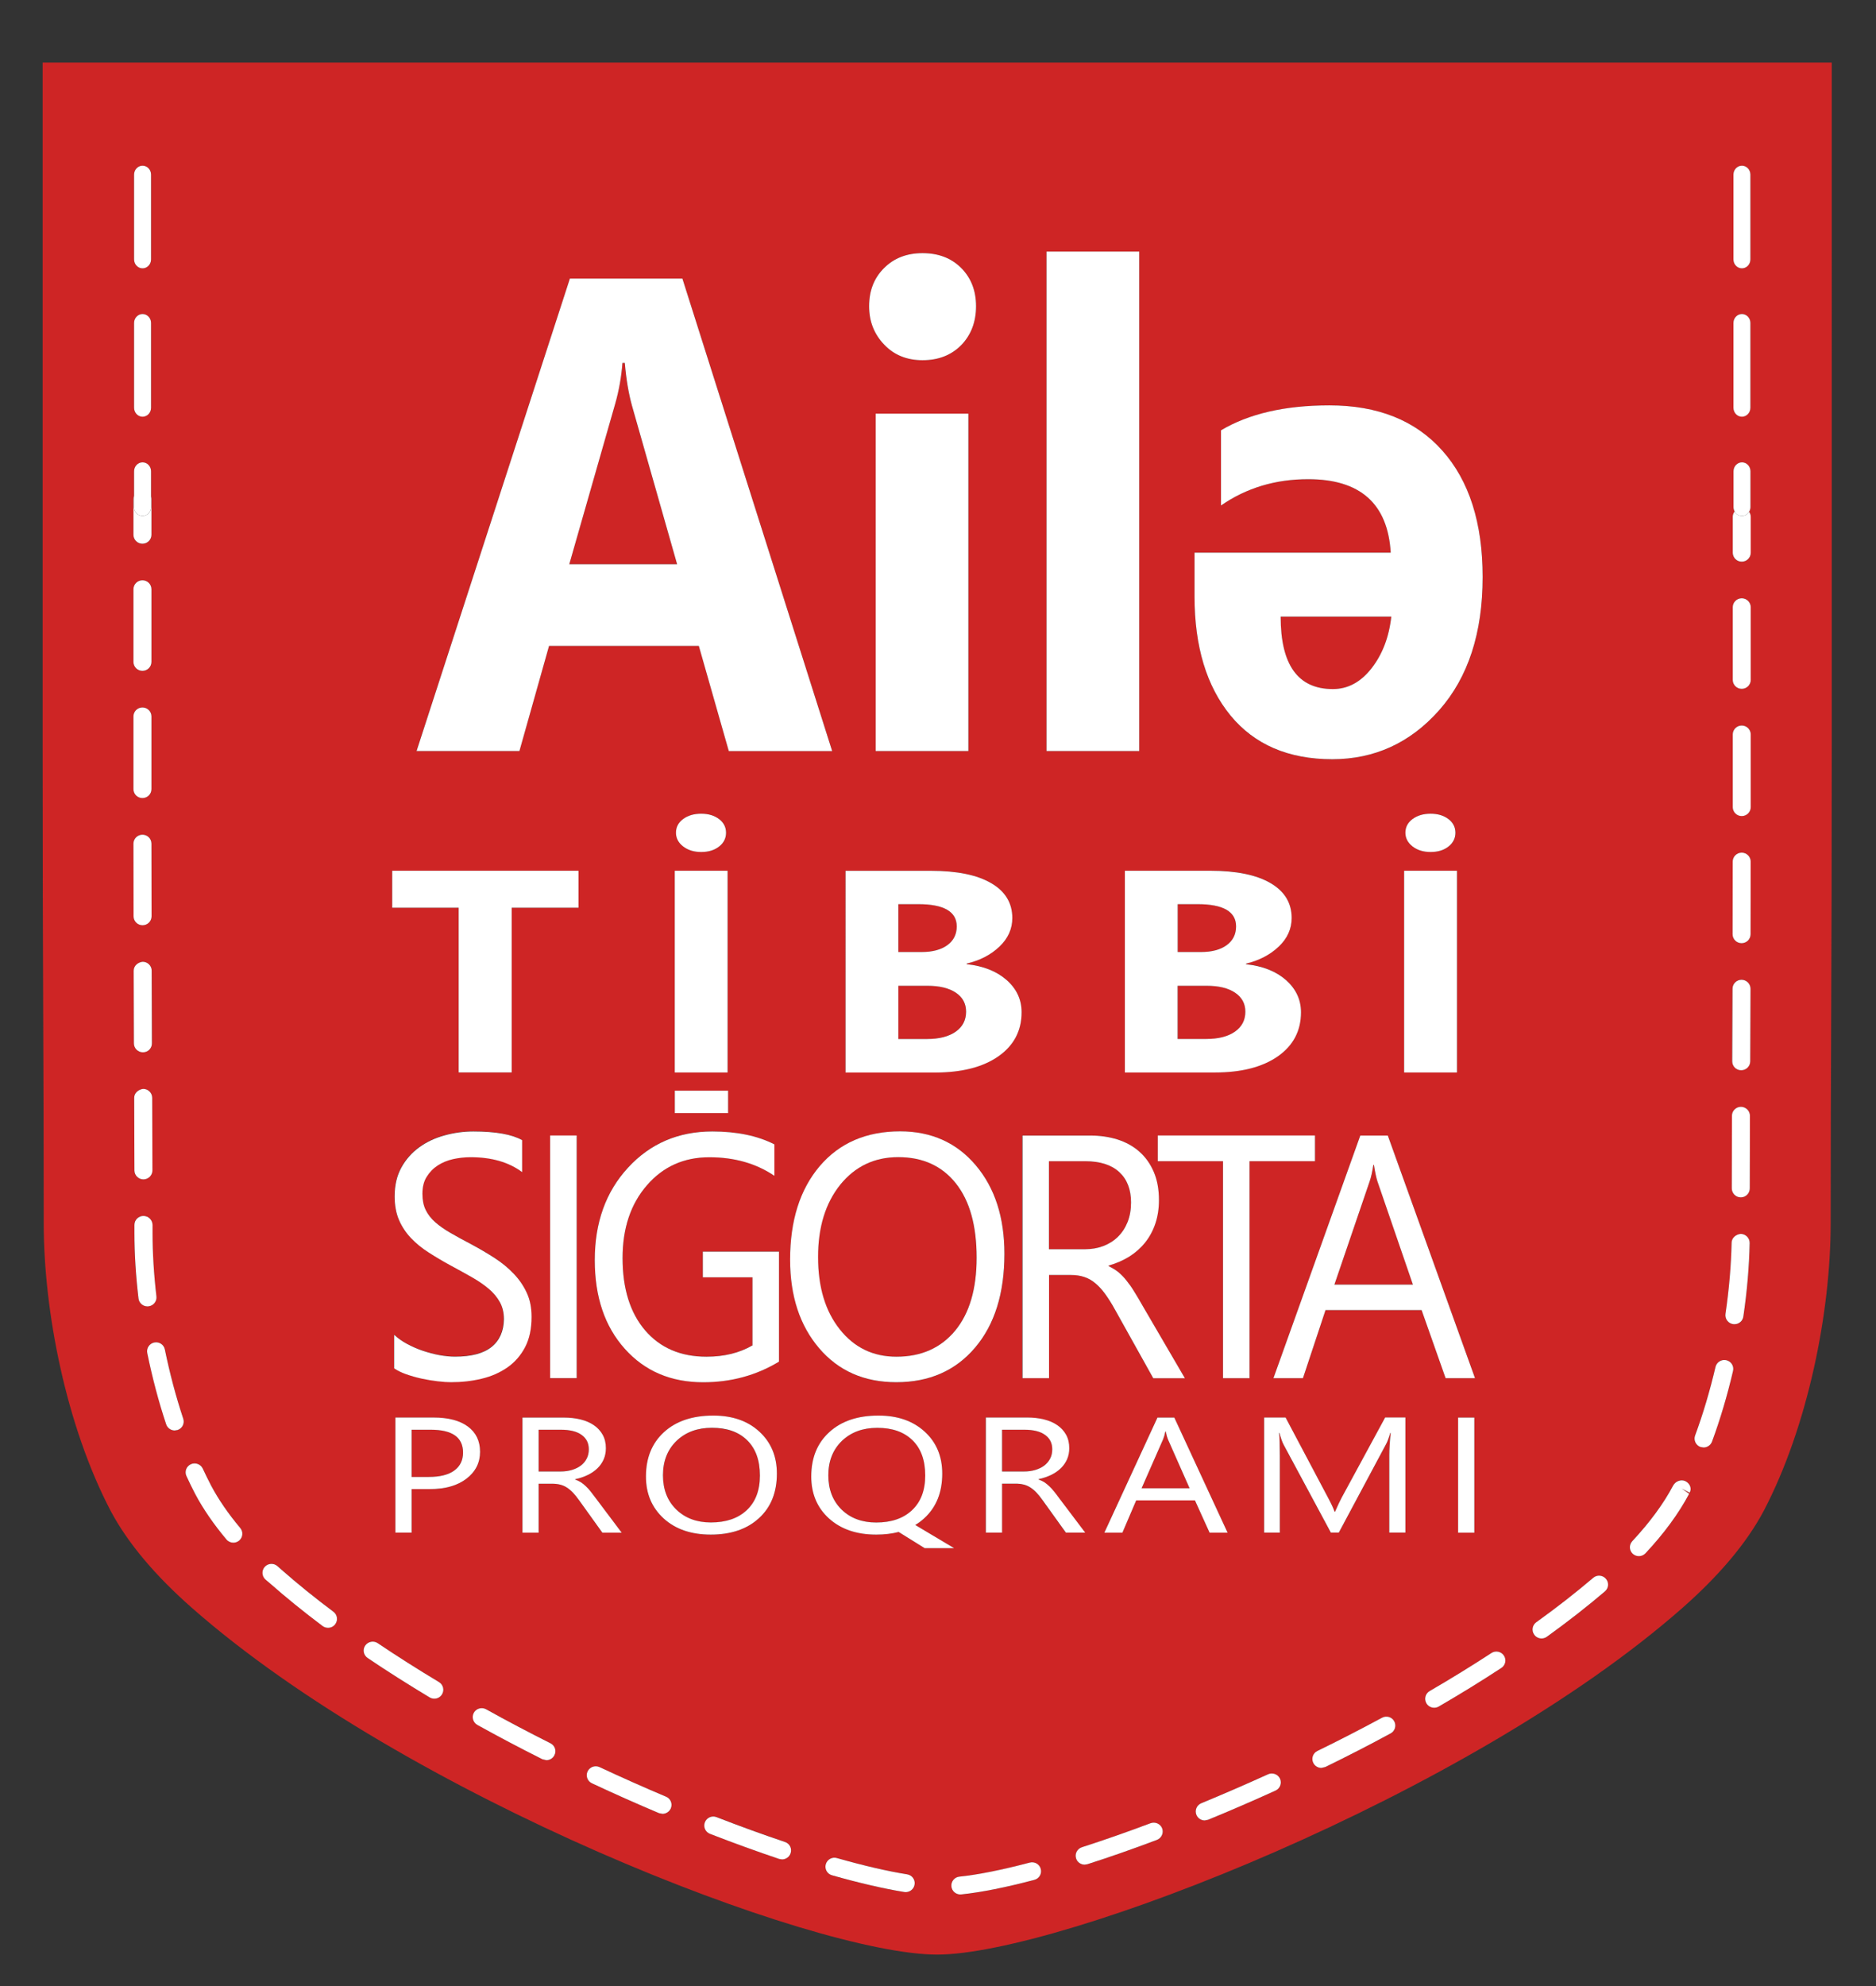 <?xml version="1.0" encoding="utf-8"?>
<!-- Generator: Adobe Illustrator 24.3.0, SVG Export Plug-In . SVG Version: 6.00 Build 0)  -->
<svg version="1.1" id="Слой_1" xmlns="http://www.w3.org/2000/svg" xmlns:xlink="http://www.w3.org/1999/xlink" x="0px" y="0px"
	 viewBox="0 0 327.4 346.55" style="enable-background:new 0 0 327.4 346.55;" xml:space="preserve">
<rect x="0" y="0" width="327.4" height="346.55" fill="#333333" stroke="none"/>
<style type="text/css">
	.st0{fill:none;}
	.st1{fill:#CE2525;}
	.st2{fill:#FFFFFF;}
</style>
<g>
	<path class="st0" d="M319.68,10.91v118.79c0,41.5-0.19,55.11-0.19,83.71c0,15.48-3.94,35.35-11.65,50.14
		c-3.09,5.83-7.98,11.49-14.14,16.92c-37.29,32.87-108.92,60.56-130.14,60.56c-21.74,0-92.85-27.69-130.14-60.56
		c-6.16-5.44-11.05-11.1-14.14-16.92c-7.71-14.78-11.65-34.66-11.65-50.14c0-28.61-0.19-42.22-0.19-83.71V10.91h-49.63v346.98
		h396.77V10.91H319.68z"/>
	<path class="st1" d="M192.56,217.41c0.99-0.38,1.84-0.91,2.55-1.62c0.71-0.7,1.28-1.55,1.68-2.57c0.4-1.01,0.6-2.15,0.6-3.41
		c0-2.27-0.68-4.03-2.05-5.3c-1.36-1.27-3.35-1.9-5.94-1.9h-6.34v15.36h6.29C190.5,217.97,191.58,217.78,192.56,217.41z"/>
	<path class="st1" d="M110.27,70.74c-0.58-2.08-1-4.55-1.24-7.42h-0.41c-0.17,2.41-0.59,4.81-1.28,7.18l-7.99,27.94h18.81
		L110.27,70.74z"/>
	<path class="st1" d="M7.63,213.42c0,15.48,3.93,35.35,11.65,50.14c3.09,5.83,7.98,11.49,14.14,16.92
		c37.29,32.87,108.4,60.56,130.14,60.56c21.22,0,92.86-27.69,130.14-60.56c6.16-5.44,11.06-11.1,14.14-16.92
		c7.71-14.78,11.65-34.66,11.65-50.14c0-28.61,0.19-42.22,0.19-83.71V10.91H7.44v118.79C7.44,171.21,7.63,184.82,7.63,213.42z
		 M81.4,258.01c-1.58,1.21-3.71,1.82-6.39,1.82h-3.19v7.6h-2.83v-20.09h6.64c2.58,0,4.58,0.52,6.01,1.57
		c1.42,1.05,2.13,2.52,2.13,4.43C83.78,255.23,82.99,256.8,81.4,258.01z M87.2,227.15c-0.47-0.85-1.12-1.62-1.94-2.32
		c-0.83-0.71-1.81-1.37-2.94-2.02c-1.14-0.64-2.35-1.31-3.66-2.02c-1.37-0.75-2.66-1.51-3.86-2.28c-1.2-0.76-2.23-1.61-3.12-2.54
		c-0.88-0.92-1.57-1.98-2.08-3.15c-0.51-1.17-0.76-2.54-0.76-4.11c0-1.93,0.39-3.61,1.18-5.04c0.79-1.43,1.84-2.6,3.12-3.53
		c1.29-0.93,2.76-1.61,4.4-2.07c1.64-0.45,3.32-0.69,5.03-0.69c3.89,0,6.74,0.51,8.52,1.51v5.58c-2.33-1.73-5.34-2.6-8.99-2.6
		c-1.02,0-2.02,0.11-3.04,0.33c-1.01,0.23-1.91,0.6-2.7,1.11c-0.79,0.51-1.43,1.18-1.93,1.99c-0.5,0.81-0.74,1.78-0.74,2.95
		c0,1.08,0.19,2.01,0.56,2.8c0.38,0.79,0.93,1.5,1.67,2.16c0.74,0.64,1.64,1.28,2.69,1.88c1.05,0.62,2.28,1.28,3.65,2
		c1.42,0.76,2.76,1.54,4.03,2.37c1.27,0.83,2.38,1.74,3.33,2.74c0.96,1.01,1.71,2.11,2.28,3.33c0.56,1.22,0.84,2.62,0.84,4.2
		c0,2.08-0.38,3.86-1.14,5.3c-0.76,1.45-1.8,2.63-3.09,3.53c-1.3,0.91-2.79,1.56-4.48,1.96c-1.7,0.4-3.48,0.61-5.36,0.61
		c-0.62,0-1.39-0.05-2.32-0.16c-0.91-0.11-1.85-0.26-2.82-0.47c-0.95-0.2-1.85-0.46-2.71-0.77c-0.86-0.3-1.54-0.65-2.06-1.02v-5.85
		c0.63,0.59,1.38,1.12,2.25,1.59c0.88,0.47,1.8,0.88,2.76,1.2c0.97,0.32,1.94,0.58,2.91,0.76c0.98,0.17,1.88,0.26,2.7,0.26
		c2.85,0,4.98-0.56,6.39-1.7c1.4-1.13,2.11-2.76,2.11-4.88C87.91,228.99,87.67,228,87.2,227.15z M96.77,306.27
		c-0.28,0.54-0.83,0.85-1.4,0.85l-0.7-0.17c-3.88-1.95-7.69-3.96-11.34-5.98c-0.76-0.42-1.03-1.38-0.61-2.13
		c0.42-0.75,1.38-1.02,2.14-0.6c3.61,2.01,7.39,4,11.23,5.93C96.85,304.56,97.16,305.5,96.77,306.27z M100,260.45
		c-0.35-0.37-0.71-0.67-1.07-0.9c-0.37-0.24-0.76-0.41-1.18-0.51c-0.42-0.11-0.9-0.16-1.43-0.16H94v8.55h-2.83v-20.09h7.22
		c1.05,0,2.03,0.11,2.92,0.33c0.89,0.22,1.67,0.55,2.32,1c0.67,0.45,1.18,1.01,1.54,1.67c0.38,0.67,0.56,1.45,0.56,2.35
		c0,0.7-0.13,1.35-0.38,1.93c-0.26,0.58-0.61,1.11-1.08,1.56c-0.47,0.46-1.03,0.85-1.69,1.17c-0.66,0.32-1.4,0.58-2.22,0.75v0.05
		c0.41,0.15,0.76,0.32,1.06,0.51c0.29,0.2,0.58,0.42,0.84,0.69c0.27,0.26,0.54,0.55,0.81,0.89c0.27,0.33,0.56,0.71,0.88,1.15
		l4.54,6.04h-3.37l-4.05-5.64C100.71,261.27,100.35,260.83,100,260.45z M96.01,240.47v-42.34h4.63v42.34H96.01z M126.98,151.93v35.2
		h-9.22v-35.2H126.98z M117.98,145.3c0-0.98,0.42-1.77,1.26-2.4c0.83-0.61,1.88-0.92,3.14-0.92c1.28,0,2.32,0.32,3.13,0.94
		c0.81,0.62,1.21,1.42,1.21,2.38c0,0.96-0.4,1.77-1.21,2.4c-0.81,0.64-1.85,0.96-3.13,0.96c-1.27,0-2.33-0.33-3.15-0.98
		C118.39,147.03,117.98,146.23,117.98,145.3z M127.07,190.3v3.92h-9.3v-3.92H127.07z M124.32,197.41c4.3,0,7.92,0.76,10.83,2.25
		v5.49c-3.19-2.17-6.98-3.24-11.36-3.24c-4.42,0-8.06,1.63-10.89,4.89c-2.83,3.27-4.25,7.5-4.25,12.7c0,5.35,1.32,9.57,3.94,12.62
		c2.63,3.06,6.2,4.59,10.71,4.59c3.09,0,5.76-0.66,8.02-1.97v-11.88h-8.66v-4.48h13.29v19.19c-3.96,2.4-8.38,3.6-13.23,3.6
		c-5.64,0-10.2-1.95-13.69-5.85c-3.49-3.89-5.23-9.05-5.23-15.47c0-6.55,1.94-11.94,5.81-16.14
		C113.48,199.52,118.38,197.41,124.32,197.41z M135.58,257.13c0,3.28-1.05,5.87-3.13,7.78c-2.09,1.9-4.89,2.86-8.4,2.86
		c-3.43,0-6.17-0.94-8.23-2.82c-2.06-1.87-3.09-4.32-3.09-7.32c0-3.24,1.05-5.81,3.15-7.74c2.1-1.92,4.96-2.89,8.58-2.89
		c3.34,0,6.03,0.93,8.06,2.8C134.57,251.67,135.58,254.11,135.58,257.13z M117.07,315.53c-0.25,0.59-0.83,0.95-1.45,0.95l-0.61-0.12
		c-3.93-1.66-7.87-3.41-11.71-5.21c-0.79-0.36-1.12-1.3-0.75-2.08c0.37-0.78,1.31-1.11,2.09-0.74c3.81,1.78,7.71,3.52,11.6,5.16
		C117.04,313.82,117.41,314.74,117.07,315.53z M137.98,323.36c-0.22,0.65-0.83,1.06-1.49,1.06l-0.5-0.08
		c-3.89-1.3-7.95-2.78-12.07-4.38c-0.81-0.31-1.21-1.22-0.89-2.02c0.32-0.81,1.23-1.2,2.04-0.89c4.07,1.58,8.09,3.03,11.93,4.33
		C137.82,321.66,138.26,322.55,137.98,323.36z M137.9,219.8c0-6.82,1.72-12.25,5.15-16.3c3.44-4.05,8.13-6.09,14.05-6.09
		c5.46,0,9.86,1.97,13.19,5.91c3.34,3.94,5.01,9.09,5.01,15.45c0,6.9-1.71,12.37-5.13,16.39c-3.42,4.01-7.99,6.02-13.73,6.02
		c-5.61,0-10.1-1.97-13.47-5.94C139.59,231.29,137.9,226.13,137.9,219.8z M159.62,328.83c-0.13,0.76-0.79,1.31-1.55,1.31l-0.25-0.02
		c-3.61-0.58-7.86-1.56-12.61-2.92c-0.84-0.23-1.32-1.1-1.08-1.93c0.23-0.83,1.1-1.32,1.94-1.07c4.65,1.32,8.77,2.27,12.26,2.84
		C159.18,327.18,159.76,327.98,159.62,328.83z M161.38,270.13l-4.55-2.83c-1.19,0.31-2.5,0.46-3.92,0.46
		c-3.42,0-6.16-0.94-8.24-2.82c-2.06-1.87-3.09-4.32-3.09-7.32c0-3.24,1.05-5.82,3.15-7.74c2.11-1.92,4.98-2.89,8.58-2.89
		c3.33,0,6.01,0.93,8.06,2.8c2.04,1.87,3.07,4.31,3.07,7.33c0,3.28-1.04,5.87-3.13,7.78c-0.5,0.45-1.02,0.85-1.58,1.18l6.79,4.05
		H161.38z M180.52,328.01c-5.02,1.32-9.31,2.18-12.75,2.54l-0.17,0.01c-0.79,0-1.47-0.59-1.56-1.39c-0.09-0.86,0.53-1.63,1.4-1.72
		c3.28-0.34,7.4-1.17,12.27-2.45c0.84-0.23,1.7,0.27,1.92,1.11C181.86,326.94,181.36,327.79,180.52,328.01z M181.95,261.79
		c-0.37-0.52-0.73-0.97-1.08-1.34c-0.35-0.37-0.71-0.67-1.07-0.9c-0.37-0.24-0.76-0.41-1.18-0.51c-0.42-0.11-0.9-0.16-1.43-0.16
		h-2.33v8.55h-2.83v-20.09h7.21c1.05,0,2.03,0.11,2.93,0.33c0.89,0.22,1.67,0.55,2.32,1c0.66,0.45,1.17,1.01,1.54,1.67
		c0.37,0.67,0.56,1.45,0.56,2.35c0,0.7-0.13,1.35-0.38,1.93c-0.25,0.58-0.61,1.11-1.08,1.56c-0.46,0.46-1.03,0.85-1.69,1.17
		c-0.66,0.32-1.4,0.58-2.22,0.75v0.05c0.41,0.15,0.76,0.32,1.06,0.51c0.29,0.2,0.58,0.42,0.84,0.69c0.27,0.26,0.54,0.55,0.81,0.89
		c0.26,0.33,0.56,0.71,0.88,1.15l4.54,6.04H186L181.95,261.79z M201.9,321.04c-4.19,1.58-8.27,3-12.12,4.24l-0.48,0.08
		c-0.67,0-1.28-0.42-1.5-1.08c-0.27-0.82,0.19-1.7,1.01-1.96c3.8-1.22,7.83-2.63,11.98-4.19c0.81-0.3,1.71,0.1,2.02,0.91
		C203.13,319.83,202.72,320.73,201.9,321.04z M198.29,261.79l-2.41,5.64h-3.15l9.27-20.09h2.93l9.3,20.09h-3.13l-2.56-5.64H198.29z
		 M202.05,202.61v-4.48h27.44v4.48h-11.42v37.86h-4.63v-37.86H202.05z M224.43,170.99c1.73,1.54,2.61,3.41,2.61,5.62
		c0,3.23-1.34,5.78-4.02,7.67c-2.69,1.89-6.35,2.83-10.99,2.83H196.3v-35.2h14.9c4.57,0,8.07,0.72,10.53,2.16
		c2.45,1.43,3.68,3.47,3.68,6.08c0,1.9-0.75,3.56-2.24,4.98c-1.5,1.43-3.4,2.41-5.72,2.97v0.1
		C220.36,168.53,222.69,169.46,224.43,170.99z M222.61,312.42c-3.91,1.78-7.86,3.49-11.76,5.09l-0.6,0.12
		c-0.62,0-1.2-0.36-1.45-0.96c-0.33-0.8,0.05-1.71,0.85-2.04c3.86-1.59,7.78-3.29,11.65-5.05c0.79-0.36,1.72-0.01,2.08,0.77
		C223.74,311.14,223.4,312.06,222.61,312.42z M242.7,302.46c-3.67,1.98-7.51,3.95-11.39,5.86l-0.69,0.16
		c-0.58,0-1.14-0.32-1.41-0.87c-0.38-0.77-0.06-1.71,0.71-2.09c3.85-1.89,7.65-3.84,11.29-5.8c0.76-0.41,1.72-0.13,2.13,0.63
		C243.75,301.1,243.46,302.05,242.7,302.46z M245.27,267.43h-2.81v-13.48c0-1.06,0.08-2.37,0.24-3.91h-0.07
		c-0.27,0.91-0.51,1.56-0.73,1.95l-8.25,15.44h-1.39l-8.24-15.33c-0.24-0.45-0.48-1.13-0.73-2.06h-0.07
		c0.09,0.8,0.13,2.12,0.13,3.94v13.46h-2.73v-20.09h3.74l7.42,14.01c0.58,1.08,0.95,1.88,1.12,2.41h0.1
		c0.48-1.1,0.87-1.92,1.16-2.46l7.58-13.96h3.53V267.43z M231.33,228.59l-3.94,11.88h-5.15l15.16-42.34h4.8l15.22,42.34h-5.13
		l-4.19-11.88H231.33z M254.28,151.93v35.2h-9.22v-35.2H254.28z M245.28,145.3c0-0.98,0.42-1.77,1.26-2.4
		c0.83-0.61,1.88-0.92,3.14-0.92c1.27,0,2.32,0.32,3.12,0.94c0.81,0.62,1.21,1.42,1.21,2.38c0,0.96-0.4,1.77-1.21,2.4
		c-0.81,0.64-1.85,0.96-3.12,0.96c-1.28,0-2.33-0.33-3.15-0.98C245.69,147.03,245.28,146.23,245.28,145.3z M257.31,247.34v20.09
		h-2.83v-20.09H257.31z M302.52,30.47c0-0.86,0.66-1.56,1.48-1.56c0.82,0,1.48,0.7,1.48,1.56v14.79c0,0.86-0.66,1.56-1.48,1.56
		c-0.82,0-1.48-0.7-1.48-1.56V30.47z M302.52,56.35c0-0.86,0.66-1.56,1.48-1.56c0.82,0,1.48,0.7,1.48,1.56v14.79
		c0,0.86-0.66,1.56-1.48,1.56c-0.82,0-1.48-0.7-1.48-1.56V56.35z M302.4,90.19c0-0.35,0.12-0.67,0.32-0.93
		c-0.12-0.23-0.2-0.49-0.2-0.77v-6.25c0-0.86,0.66-1.56,1.48-1.56c0.82,0,1.48,0.7,1.48,1.56v6.25c0,0.3-0.08,0.58-0.23,0.82
		c0.18,0.25,0.28,0.56,0.28,0.89v6.25c0,0.86-0.7,1.56-1.57,1.56c-0.87,0-1.57-0.7-1.57-1.56V90.19z M302.4,105.95
		c0-0.86,0.7-1.56,1.57-1.56c0.87,0,1.57,0.7,1.57,1.56v12.68c0,0.86-0.7,1.56-1.57,1.56c-0.87,0-1.57-0.7-1.57-1.56V105.95z
		 M302.4,128.14c0-0.86,0.7-1.56,1.57-1.56c0.87,0,1.57,0.7,1.57,1.56v12.68c0,0.87-0.7,1.56-1.57,1.56c-0.87,0-1.57-0.7-1.57-1.56
		V128.14z M302.39,150.33c0-0.86,0.71-1.56,1.57-1.56h0c0.87,0,1.57,0.7,1.57,1.56l-0.02,12.68c0,0.86-0.71,1.56-1.57,1.56h0
		c-0.87,0-1.57-0.7-1.57-1.56L302.39,150.33z M302.35,172.5c0-0.86,0.71-1.56,1.57-1.56h0.01c0.87,0.01,1.57,0.71,1.56,1.57
		l-0.05,12.67c0,0.86-0.71,1.55-1.57,1.55h0c-0.87,0-1.57-0.7-1.57-1.57L302.35,172.5z M302.26,194.68c0-0.86,0.71-1.55,1.57-1.55
		h0.01c0.87,0,1.57,0.71,1.56,1.57l-0.03,12.67c0,0.86-0.7,1.56-1.57,1.56h0c-0.87,0-1.57-0.7-1.57-1.56L302.26,194.68z
		 M301.14,229.27c0.63-4.28,0.99-8.47,1.07-12.44c0.02-0.86,0.78-1.46,1.61-1.53c0.87,0.02,1.55,0.73,1.54,1.6
		c-0.09,4.1-0.45,8.41-1.1,12.82c-0.11,0.78-0.78,1.34-1.55,1.34l-0.23-0.01C301.61,230.91,301.01,230.12,301.14,229.27z
		 M295.83,250.46c1.38-3.75,2.58-7.77,3.56-11.97c0.2-0.84,1.05-1.36,1.89-1.17c0.84,0.19,1.37,1.03,1.17,1.87
		c-1.01,4.32-2.25,8.47-3.67,12.34c-0.23,0.63-0.84,1.02-1.48,1.02l-0.54-0.09C295.95,252.17,295.53,251.27,295.83,250.46z
		 M284.87,268.89c3.05-3.26,5.44-6.51,7.12-9.69c0.4-0.76,1.41-1.16,2.17-0.76c0.77,0.4,1.12,1.24,0.72,2l-1.39-0.72l1.3,0.91
		c-1.83,3.44-4.38,6.93-7.62,10.38c-0.31,0.33-0.73,0.5-1.15,0.5c-0.38,0-0.77-0.14-1.07-0.42
		C284.31,270.51,284.28,269.52,284.87,268.89z M268.11,283.06c3.59-2.58,6.93-5.19,9.94-7.75c0.66-0.56,1.65-0.49,2.21,0.17
		c0.57,0.65,0.49,1.64-0.17,2.2c-3.08,2.63-6.49,5.29-10.14,7.92c-0.28,0.2-0.6,0.29-0.92,0.29c-0.48,0-0.96-0.22-1.27-0.64
		C267.25,284.54,267.41,283.57,268.11,283.06z M262.46,288.87c0.48,0.72,0.27,1.69-0.45,2.16c-3.46,2.26-7.14,4.52-10.92,6.73
		c-0.25,0.14-0.52,0.21-0.79,0.21c-0.54,0-1.06-0.28-1.36-0.77c-0.44-0.75-0.19-1.7,0.56-2.13c3.74-2.17,7.37-4.41,10.79-6.64
		C261.01,287.95,261.99,288.15,262.46,288.87z M208.47,96.43h34.24c-0.51-8.54-5.32-12.82-14.4-12.82c-5.74,0-10.81,1.53-15.22,4.59
		V75.09c4.88-2.9,11.18-4.35,18.91-4.35c8.47,0,15.05,2.63,19.73,7.91c4.67,5.26,7.02,12.62,7.02,22.04
		c0,9.77-2.52,17.52-7.58,23.23c-5.05,5.71-11.28,8.56-18.67,8.56c-7.64,0-13.58-2.55-17.75-7.63c-4.18-5.1-6.28-12.03-6.28-20.76
		V96.43z M182.64,43.89h16.18v87.15h-16.18V43.89z M178.43,198.12h11.8c1.72,0,3.32,0.23,4.78,0.69c1.46,0.46,2.73,1.16,3.8,2.11
		c1.08,0.95,1.92,2.13,2.52,3.53c0.61,1.41,0.91,3.06,0.91,4.95c0,1.47-0.21,2.83-0.62,4.06c-0.41,1.23-1,2.33-1.76,3.29
		c-0.76,0.97-1.68,1.8-2.76,2.47c-1.08,0.67-2.29,1.21-3.63,1.58v0.11c0.67,0.32,1.24,0.68,1.73,1.08c0.48,0.41,0.95,0.89,1.38,1.44
		c0.44,0.54,0.89,1.17,1.32,1.88c0.43,0.69,0.91,1.5,1.44,2.43l7.43,12.73h-5.52l-6.63-11.88c-0.6-1.1-1.19-2.03-1.76-2.82
		c-0.57-0.78-1.15-1.41-1.75-1.9c-0.6-0.49-1.24-0.85-1.93-1.08c-0.69-0.23-1.47-0.34-2.34-0.34h-3.8v18.01h-4.63V198.12z
		 M154.3,46.76c1.73-1.73,3.97-2.59,6.7-2.59c2.78,0,5.02,0.86,6.75,2.59c1.71,1.73,2.59,3.94,2.59,6.67c0,2.75-0.88,5.02-2.59,6.79
		c-1.73,1.75-3.97,2.63-6.75,2.63c-2.73,0-4.97-0.9-6.7-2.73c-1.75-1.83-2.62-4.04-2.62-6.69C151.68,50.7,152.55,48.48,154.3,46.76z
		 M169,72.17v58.87h-16.18V72.17H169z M147.55,151.93h14.9c4.57,0,8.08,0.72,10.53,2.16c2.46,1.43,3.68,3.47,3.68,6.08
		c0,1.9-0.75,3.56-2.24,4.98c-1.5,1.43-3.4,2.41-5.73,2.97v0.1c2.91,0.31,5.24,1.24,6.98,2.77c1.73,1.54,2.61,3.41,2.61,5.62
		c0,3.23-1.34,5.78-4.02,7.67c-2.69,1.89-6.35,2.83-10.98,2.83h-15.73V151.93z M99.46,48.6h19.63l26.14,82.44h-18.04l-5.23-18.35
		H95.82l-5.18,18.35H72.69L99.46,48.6z M68.45,151.93h32.53v6.45H89.3v28.75h-9.24v-28.75H68.45V151.93z M63.74,287.12
		c0.48-0.71,1.46-0.89,2.18-0.42c3.35,2.26,6.94,4.54,10.69,6.79c0.74,0.45,0.98,1.4,0.53,2.14c-0.29,0.49-0.81,0.76-1.34,0.76
		c-0.27,0-0.56-0.07-0.81-0.22c-3.79-2.28-7.44-4.59-10.83-6.88C63.44,288.8,63.25,287.83,63.74,287.12z M46.22,273.37
		c0.58-0.64,1.58-0.69,2.22-0.11l0.7,0.62c2.75,2.43,5.8,4.89,9.06,7.33c0.69,0.52,0.83,1.5,0.31,2.18
		c-0.31,0.41-0.78,0.62-1.25,0.62c-0.33,0-0.66-0.1-0.95-0.31c-3.32-2.49-6.43-5.01-9.25-7.5l-0.72-0.64
		C45.69,275,45.64,274.01,46.22,273.37z M33.31,255.47c0.79-0.36,1.72-0.01,2.08,0.77c0.47,1.02,0.95,2.01,1.46,2.97
		c1.28,2.42,3,4.91,5.08,7.39c0.56,0.66,0.47,1.64-0.2,2.2c-0.29,0.24-0.65,0.36-1.01,0.36c-0.45,0-0.89-0.19-1.2-0.56
		c-2.23-2.65-4.07-5.32-5.46-7.95c-0.54-1.02-1.04-2.06-1.53-3.12C32.17,256.76,32.52,255.83,33.31,255.47z M28.78,235.46
		c0.86,4.19,1.93,8.26,3.21,12.08c0.27,0.82-0.17,1.71-1,1.97l-0.49,0.08c-0.66,0-1.27-0.42-1.49-1.07
		c-1.31-3.95-2.42-8.14-3.3-12.44c-0.17-0.85,0.38-1.67,1.23-1.84C27.78,234.07,28.6,234.61,28.78,235.46z M27.29,226.19
		c0.1,0.86-0.52,1.64-1.38,1.73l-0.19,0.01c-0.79,0-1.46-0.59-1.56-1.38c-0.47-3.97-0.71-7.82-0.71-11.45v-1.39
		c0-0.86,0.7-1.56,1.57-1.56c0.87,0,1.57,0.7,1.57,1.56v1.39C26.6,218.62,26.84,222.35,27.29,226.19z M26.59,204.21
		c0,0.87-0.7,1.56-1.57,1.57h0c-0.87,0-1.57-0.7-1.57-1.56l-0.04-12.66c-0.01-0.87,0.76-1.48,1.57-1.57c0.86,0,1.57,0.69,1.57,1.55
		L26.59,204.21z M26.52,182.04c0,0.86-0.7,1.56-1.56,1.57h-0.01c-0.86,0-1.57-0.7-1.57-1.56l-0.04-12.67c0-0.86,0.75-1.49,1.57-1.57
		c0.86,0,1.57,0.7,1.57,1.56L26.52,182.04z M26.45,159.87c0,0.86-0.7,1.56-1.57,1.56h0c-0.87,0-1.57-0.7-1.57-1.56l-0.02-12.68
		c0-0.87,0.7-1.56,1.57-1.56c0.86,0,1.57,0.7,1.57,1.56L26.45,159.87z M23.4,30.47c0-0.86,0.66-1.56,1.48-1.56
		c0.82,0,1.48,0.7,1.48,1.56v14.79c0,0.86-0.66,1.56-1.48,1.56c-0.82,0-1.48-0.7-1.48-1.56V30.47z M23.4,56.35
		c0-0.86,0.66-1.56,1.48-1.56c0.82,0,1.48,0.7,1.48,1.56v14.79c0,0.86-0.66,1.56-1.48,1.56c-0.82,0-1.48-0.7-1.48-1.56V56.35z
		 M23.29,87.07c0-0.19,0.04-0.38,0.11-0.55v-4.28c0-0.86,0.66-1.56,1.48-1.56c0.82,0,1.48,0.7,1.48,1.56v4.4
		c0.04,0.14,0.07,0.28,0.07,0.43v6.25c0,0.86-0.7,1.56-1.57,1.56c-0.87,0-1.57-0.7-1.57-1.56V87.07z M23.29,102.81
		c0-0.86,0.7-1.56,1.57-1.56c0.87,0,1.57,0.7,1.57,1.56v12.68c0,0.86-0.7,1.56-1.57,1.56c-0.87,0-1.57-0.7-1.57-1.56V102.81z
		 M23.29,125c0-0.86,0.7-1.56,1.57-1.56c0.87,0,1.57,0.7,1.57,1.56v12.69c0,0.86-0.7,1.56-1.57,1.56c-0.87,0-1.57-0.7-1.57-1.56V125
		z"/>
	<path class="st1" d="M102.39,254.5c0.25-0.48,0.37-1.02,0.37-1.62c0-1.08-0.41-1.91-1.25-2.51c-0.83-0.6-2.05-0.91-3.63-0.91H94
		v7.29h3.84c0.7,0,1.36-0.09,1.96-0.27c0.61-0.18,1.12-0.43,1.56-0.77C101.8,255.39,102.15,254.98,102.39,254.5z"/>
	<path class="st1" d="M165.32,164.92c1.1-0.79,1.65-1.88,1.65-3.28c0-2.58-2.25-3.88-6.74-3.88h-3.45v8.35h4.05
		C162.73,166.11,164.23,165.71,165.32,164.92z"/>
	<path class="st1" d="M75.14,249.46h-3.32v8.24h2.97c1.95,0,3.45-0.38,4.47-1.11c1.03-0.75,1.54-1.79,1.54-3.15
		C80.81,250.79,78.92,249.46,75.14,249.46z"/>
	<path class="st1" d="M168.59,176.52c0-1.41-0.59-2.51-1.78-3.31c-1.2-0.8-2.86-1.21-4.99-1.21h-5.05v9.29h5
		c2.13,0,3.8-0.43,5.01-1.28C167.99,179.15,168.59,177.99,168.59,176.52z"/>
	<path class="st1" d="M118.07,251.41c-1.58,1.53-2.37,3.53-2.37,6c0,2.48,0.77,4.47,2.32,5.98c1.54,1.5,3.56,2.26,6.04,2.26
		c2.66,0,4.74-0.72,6.27-2.15c1.53-1.44,2.29-3.46,2.29-6.04c0-2.65-0.74-4.7-2.22-6.15c-1.48-1.44-3.54-2.17-6.14-2.17
		C121.72,249.13,119.66,249.89,118.07,251.41z"/>
	<path class="st1" d="M232.61,120.23c2.61,0,4.84-1.2,6.74-3.61c1.91-2.41,3.06-5.44,3.46-9.03h-19.31
		C223.49,116.01,226.52,120.23,232.61,120.23z"/>
	<path class="st1" d="M183.27,254.5c0.25-0.48,0.37-1.02,0.37-1.62c0-1.08-0.42-1.91-1.25-2.51c-0.84-0.6-2.05-0.91-3.63-0.91h-3.88
		v7.29h3.84c0.71,0,1.36-0.09,1.96-0.27c0.61-0.18,1.12-0.43,1.56-0.77C182.67,255.39,183.02,254.98,183.27,254.5z"/>
	<path class="st1" d="M203.45,249.77h-0.07c-0.11,0.57-0.24,1.02-0.39,1.35l-3.76,8.56h8.38l-3.79-8.56
		C203.7,250.84,203.57,250.38,203.45,249.77z"/>
	<path class="st1" d="M239.78,203.27h-0.11c-0.18,1.2-0.39,2.14-0.63,2.83l-6.16,18.04h13.71l-6.2-18.04
		C240.18,205.5,239.97,204.55,239.78,203.27z"/>
	<path class="st1" d="M215.56,173.21c-1.2-0.8-2.85-1.21-4.99-1.21h-5.04v9.29h5c2.12,0,3.8-0.43,5.01-1.28
		c1.21-0.85,1.81-2.01,1.81-3.49C217.34,175.11,216.75,174.01,215.56,173.21z"/>
	<path class="st1" d="M159.26,251.3c-1.48-1.44-3.53-2.17-6.14-2.17c-2.53,0-4.59,0.76-6.18,2.28c-1.58,1.53-2.37,3.53-2.37,6
		c0,2.47,0.77,4.46,2.31,5.98c1.55,1.5,3.57,2.26,6.05,2.26c2.65,0,4.74-0.72,6.27-2.15c1.53-1.44,2.29-3.46,2.29-6.04
		C161.48,254.79,160.74,252.74,159.26,251.3z"/>
	<path class="st1" d="M214.07,164.92c1.1-0.79,1.65-1.88,1.65-3.28c0-2.58-2.25-3.88-6.74-3.88h-3.45v8.35h4.05
		C211.48,166.11,212.98,165.71,214.07,164.92z"/>
	<path class="st1" d="M156.43,236.72c4.34,0,7.76-1.51,10.26-4.55c2.5-3.03,3.74-7.28,3.74-12.73c0-5.6-1.21-9.91-3.63-12.97
		c-2.43-3.06-5.78-4.57-10.05-4.57c-4.15,0-7.52,1.6-10.12,4.81c-2.59,3.21-3.89,7.43-3.89,12.64c0,5.22,1.26,9.41,3.79,12.6
		C149.07,235.12,152.38,236.72,156.43,236.72z"/>
	<path class="st2" d="M303.97,98c0.87,0,1.57-0.7,1.57-1.56v-6.25c0-0.33-0.1-0.63-0.28-0.89c-0.26,0.44-0.72,0.74-1.26,0.74
		c-0.55,0-1.03-0.32-1.28-0.79c-0.2,0.26-0.32,0.58-0.32,0.93v6.25C302.4,97.3,303.1,98,303.97,98z"/>
	<path class="st2" d="M96.07,304.17c-3.84-1.93-7.62-3.92-11.23-5.93c-0.76-0.42-1.72-0.15-2.14,0.6c-0.42,0.75-0.15,1.7,0.61,2.13
		c3.65,2.02,7.46,4.04,11.34,5.98l0.7,0.17c0.58,0,1.13-0.31,1.4-0.85C97.16,305.5,96.85,304.56,96.07,304.17z"/>
	<path class="st2" d="M179.71,324.99c-4.87,1.28-8.99,2.11-12.27,2.45c-0.87,0.09-1.49,0.85-1.4,1.72c0.08,0.8,0.77,1.39,1.56,1.39
		l0.17-0.01c3.44-0.36,7.73-1.21,12.75-2.54c0.84-0.22,1.34-1.07,1.11-1.91C181.41,325.26,180.56,324.77,179.71,324.99z"/>
	<path class="st2" d="M136.99,321.39c-3.84-1.29-7.86-2.75-11.93-4.33c-0.81-0.32-1.72,0.08-2.04,0.89
		c-0.32,0.8,0.08,1.71,0.89,2.02c4.12,1.6,8.18,3.07,12.07,4.38l0.5,0.08c0.66,0,1.27-0.41,1.49-1.06
		C138.26,322.55,137.82,321.66,136.99,321.39z"/>
	<path class="st2" d="M116.24,313.49c-3.89-1.64-7.79-3.38-11.6-5.16c-0.78-0.37-1.72-0.03-2.09,0.74
		c-0.37,0.78-0.04,1.71,0.75,2.08c3.84,1.8,7.78,3.55,11.71,5.21l0.61,0.12c0.61,0,1.19-0.36,1.45-0.95
		C117.41,314.74,117.04,313.82,116.24,313.49z"/>
	<path class="st2" d="M200.79,318.12c-4.15,1.56-8.18,2.97-11.98,4.19c-0.82,0.27-1.28,1.14-1.01,1.96c0.21,0.66,0.83,1.08,1.5,1.08
		l0.48-0.08c3.85-1.23,7.93-2.66,12.12-4.24c0.81-0.31,1.22-1.21,0.92-2.01C202.51,318.22,201.6,317.82,200.79,318.12z"/>
	<path class="st2" d="M158.32,327.04c-3.49-0.56-7.61-1.52-12.26-2.84c-0.83-0.25-1.7,0.24-1.94,1.07c-0.24,0.83,0.24,1.7,1.08,1.93
		c4.76,1.35,9,2.33,12.61,2.92l0.25,0.02c0.76,0,1.43-0.55,1.55-1.31C159.76,327.98,159.18,327.18,158.32,327.04z"/>
	<path class="st2" d="M302.47,231.04l0.23,0.01c0.77,0,1.44-0.56,1.55-1.34c0.65-4.41,1.02-8.73,1.1-12.82
		c0.02-0.86-0.67-1.57-1.54-1.6c-0.82,0.07-1.59,0.67-1.61,1.53c-0.08,3.97-0.44,8.15-1.07,12.44
		C301.01,230.12,301.61,230.91,302.47,231.04z"/>
	<path class="st2" d="M303.97,120.19c0.87,0,1.57-0.7,1.57-1.56v-12.68c0-0.86-0.7-1.56-1.57-1.56c-0.87,0-1.57,0.7-1.57,1.56v12.68
		C302.4,119.49,303.1,120.19,303.97,120.19z"/>
	<path class="st2" d="M34.06,260.66c1.39,2.63,3.23,5.29,5.46,7.95c0.31,0.37,0.76,0.56,1.2,0.56c0.36,0,0.71-0.12,1.01-0.36
		c0.67-0.56,0.75-1.54,0.2-2.2c-2.08-2.48-3.79-4.96-5.08-7.39c-0.5-0.96-0.99-1.96-1.46-2.97c-0.36-0.78-1.3-1.13-2.08-0.77
		c-0.79,0.36-1.14,1.29-0.77,2.07C33.02,258.6,33.53,259.64,34.06,260.66z"/>
	<path class="st2" d="M248.94,297.2c0.29,0.5,0.82,0.77,1.36,0.77c0.27,0,0.54-0.07,0.79-0.21c3.79-2.2,7.47-4.47,10.92-6.73
		c0.73-0.47,0.93-1.44,0.45-2.16c-0.47-0.72-1.45-0.92-2.17-0.45c-3.42,2.23-7.05,4.47-10.79,6.64
		C248.75,295.5,248.5,296.45,248.94,297.2z"/>
	<path class="st2" d="M64.16,289.29c3.39,2.29,7.04,4.6,10.83,6.88c0.25,0.15,0.54,0.22,0.81,0.22c0.53,0,1.05-0.27,1.34-0.76
		c0.45-0.74,0.21-1.69-0.53-2.14c-3.75-2.25-7.34-4.53-10.69-6.79c-0.71-0.48-1.69-0.29-2.18,0.42
		C63.25,287.83,63.44,288.8,64.16,289.29z"/>
	<path class="st2" d="M47.05,276.21c2.82,2.48,5.93,5.01,9.25,7.5c0.28,0.21,0.62,0.31,0.95,0.31c0.48,0,0.95-0.21,1.25-0.62
		c0.52-0.69,0.38-1.67-0.31-2.18c-3.26-2.44-6.31-4.91-9.06-7.33l-0.7-0.62c-0.64-0.58-1.64-0.53-2.22,0.11
		c-0.58,0.64-0.53,1.63,0.11,2.21L47.05,276.21z"/>
	<path class="st2" d="M303.97,142.39c0.87,0,1.57-0.7,1.57-1.56v-12.68c0-0.86-0.7-1.56-1.57-1.56c-0.87,0-1.57,0.7-1.57,1.56v12.68
		C302.4,141.69,303.1,142.39,303.97,142.39z"/>
	<path class="st2" d="M286.02,271.52c0.42,0,0.84-0.17,1.15-0.5c3.24-3.46,5.79-6.94,7.62-10.38l-1.3-0.91l1.39,0.72
		c0.4-0.76,0.05-1.6-0.72-2c-0.76-0.4-1.77,0-2.17,0.76c-1.68,3.18-4.08,6.43-7.12,9.69c-0.59,0.64-0.56,1.62,0.08,2.21
		C285.25,271.38,285.63,271.52,286.02,271.52z"/>
	<path class="st2" d="M296.76,252.47l0.54,0.09c0.64,0,1.24-0.39,1.48-1.02c1.43-3.87,2.66-8.02,3.67-12.34
		c0.2-0.84-0.33-1.68-1.17-1.87c-0.84-0.19-1.69,0.33-1.89,1.17c-0.98,4.2-2.18,8.22-3.56,11.97
		C295.53,251.27,295.95,252.17,296.76,252.47z"/>
	<path class="st2" d="M269.03,285.88c0.32,0,0.64-0.09,0.92-0.29c3.65-2.63,7.06-5.29,10.14-7.92c0.66-0.56,0.74-1.55,0.17-2.2
		c-0.56-0.66-1.56-0.73-2.21-0.17c-3.01,2.56-6.35,5.18-9.94,7.75c-0.7,0.51-0.86,1.48-0.35,2.18
		C268.06,285.66,268.55,285.88,269.03,285.88z"/>
	<path class="st2" d="M303.94,164.57L303.94,164.57c0.87,0,1.57-0.7,1.57-1.56l0.02-12.68c0-0.86-0.7-1.56-1.57-1.56h0
		c-0.86,0-1.57,0.7-1.57,1.56l-0.02,12.67C302.37,163.87,303.07,164.57,303.94,164.57z"/>
	<path class="st2" d="M303.87,186.74L303.87,186.74c0.87,0,1.57-0.69,1.58-1.55l0.05-12.67c0-0.86-0.7-1.56-1.56-1.57h-0.01
		c-0.86,0-1.57,0.7-1.57,1.56l-0.05,12.67C302.3,186.04,303,186.74,303.87,186.74z"/>
	<path class="st2" d="M24.99,189.99c-0.81,0.09-1.58,0.7-1.57,1.57l0.04,12.66c0,0.86,0.71,1.56,1.57,1.56h0
		c0.87-0.01,1.57-0.7,1.57-1.57l-0.04-12.67C26.55,190.68,25.85,189.99,24.99,189.99z"/>
	<path class="st2" d="M241.2,299.71c-3.64,1.96-7.43,3.92-11.29,5.8c-0.78,0.38-1.1,1.32-0.71,2.09c0.27,0.55,0.83,0.87,1.41,0.87
		l0.69-0.16c3.88-1.9,7.72-3.87,11.39-5.86c0.76-0.41,1.05-1.36,0.63-2.12C242.92,299.58,241.96,299.3,241.2,299.71z"/>
	<path class="st2" d="M24.86,139.25c0.87,0,1.57-0.7,1.57-1.56V125c0-0.86-0.7-1.56-1.57-1.56c-0.87,0-1.57,0.7-1.57,1.56v12.69
		C23.29,138.55,23.99,139.25,24.86,139.25z"/>
	<path class="st2" d="M24.86,117.05c0.87,0,1.57-0.7,1.57-1.56v-12.68c0-0.86-0.7-1.56-1.57-1.56c-0.87,0-1.57,0.7-1.57,1.56v12.68
		C23.29,116.35,23.99,117.05,24.86,117.05z"/>
	<path class="st2" d="M221.3,309.58c-3.88,1.76-7.79,3.46-11.65,5.05c-0.8,0.33-1.18,1.24-0.85,2.04c0.25,0.6,0.84,0.96,1.45,0.96
		l0.6-0.12c3.9-1.6,7.85-3.31,11.76-5.09c0.79-0.36,1.13-1.29,0.78-2.07C223.03,309.57,222.09,309.22,221.3,309.58z"/>
	<path class="st2" d="M25.03,212.16c-0.87,0-1.57,0.7-1.57,1.56v1.39c0,3.63,0.24,7.48,0.71,11.45c0.09,0.79,0.77,1.38,1.56,1.38
		l0.19-0.01c0.86-0.1,1.48-0.88,1.38-1.73c-0.45-3.84-0.68-7.57-0.68-11.08v-1.39C26.6,212.85,25.9,212.16,25.03,212.16z"/>
	<path class="st2" d="M303.8,208.92L303.8,208.92c0.87,0,1.57-0.7,1.57-1.56l0.03-12.67c0-0.86-0.7-1.56-1.56-1.57h-0.01
		c-0.86,0-1.57,0.7-1.57,1.55l-0.03,12.67C302.23,208.21,302.93,208.92,303.8,208.92z"/>
	<path class="st2" d="M26.93,234.24c-0.85,0.17-1.4,1-1.23,1.84c0.88,4.31,1.99,8.5,3.3,12.44c0.22,0.65,0.83,1.07,1.49,1.07
		l0.49-0.08c0.83-0.26,1.27-1.15,1-1.97c-1.27-3.83-2.35-7.89-3.21-12.08C28.6,234.61,27.78,234.07,26.93,234.24z"/>
	<path class="st2" d="M24.9,167.81c-0.82,0.08-1.57,0.7-1.57,1.57l0.04,12.67c0,0.86,0.71,1.56,1.57,1.56h0.01
		c0.87,0,1.57-0.7,1.56-1.57l-0.04-12.67C26.47,168.51,25.77,167.81,24.9,167.81z"/>
	<path class="st2" d="M24.86,145.64c-0.87,0-1.57,0.7-1.57,1.56l0.02,12.68c0,0.86,0.7,1.56,1.57,1.56h0c0.87,0,1.57-0.7,1.57-1.56
		l-0.02-12.67C26.43,146.33,25.73,145.64,24.86,145.64z"/>
	<path class="st2" d="M24.86,94.87c0.87,0,1.57-0.7,1.57-1.56v-6.25c0-0.15-0.03-0.29-0.07-0.43v1.85c0,0.86-0.66,1.56-1.48,1.56
		c-0.82,0-1.48-0.7-1.48-1.56v-1.97c-0.07,0.17-0.11,0.36-0.11,0.55v6.25C23.29,94.17,23.99,94.87,24.86,94.87z"/>
	<path class="st2" d="M24.88,90.04c0.82,0,1.48-0.7,1.48-1.56v-1.85v-4.4c0-0.86-0.66-1.56-1.48-1.56c-0.82,0-1.48,0.7-1.48,1.56
		v4.28v1.97C23.4,89.35,24.06,90.04,24.88,90.04z"/>
	<path class="st2" d="M24.88,72.71c0.82,0,1.48-0.7,1.48-1.56V56.35c0-0.86-0.66-1.56-1.48-1.56c-0.82,0-1.48,0.7-1.48,1.56v14.79
		C23.4,72.01,24.06,72.71,24.88,72.71z"/>
	<path class="st2" d="M24.88,46.82c0.82,0,1.48-0.7,1.48-1.56V30.47c0-0.86-0.66-1.56-1.48-1.56c-0.82,0-1.48,0.7-1.48,1.56v14.79
		C23.4,46.12,24.06,46.82,24.88,46.82z"/>
	<path class="st2" d="M304,46.82c0.82,0,1.48-0.7,1.48-1.56V30.47c0-0.86-0.66-1.56-1.48-1.56c-0.82,0-1.48,0.7-1.48,1.56v14.79
		C302.52,46.12,303.18,46.82,304,46.82z"/>
	<path class="st2" d="M304,72.71c0.82,0,1.48-0.7,1.48-1.56V56.35c0-0.86-0.66-1.56-1.48-1.56c-0.82,0-1.48,0.7-1.48,1.56v14.79
		C302.52,72.01,303.18,72.71,304,72.71z"/>
	<path class="st2" d="M304,90.04c0.53,0,1-0.3,1.26-0.74c0.14-0.24,0.23-0.52,0.23-0.82v-6.25c0-0.86-0.66-1.56-1.48-1.56
		c-0.82,0-1.48,0.7-1.48,1.56v6.25c0,0.28,0.08,0.54,0.2,0.77C302.97,89.73,303.45,90.04,304,90.04z"/>
	<rect x="182.64" y="43.89" class="st2" width="16.18" height="87.15"/>
	<path class="st2" d="M161,62.85c2.78,0,5.02-0.88,6.75-2.63c1.71-1.76,2.59-4.04,2.59-6.79c0-2.73-0.88-4.95-2.59-6.67
		c-1.73-1.73-3.97-2.59-6.75-2.59c-2.73,0-4.97,0.86-6.7,2.59c-1.75,1.73-2.62,3.94-2.62,6.67c0,2.65,0.87,4.86,2.62,6.69
		C156.03,61.95,158.28,62.85,161,62.85z"/>
	<path class="st2" d="M232.5,132.47c7.38,0,13.61-2.84,18.67-8.56c5.05-5.71,7.58-13.46,7.58-23.23c0-9.42-2.34-16.78-7.02-22.04
		c-4.69-5.28-11.27-7.91-19.73-7.91c-7.73,0-14.03,1.45-18.91,4.35V88.2c4.41-3.06,9.48-4.59,15.22-4.59
		c9.08,0,13.89,4.28,14.4,12.82h-34.24v7.65c0,8.73,2.1,15.66,6.28,20.76C218.93,129.92,224.86,132.47,232.5,132.47z M242.81,107.59
		c-0.4,3.59-1.56,6.61-3.46,9.03c-1.89,2.41-4.13,3.61-6.74,3.61c-6.09,0-9.11-4.22-9.11-12.64H242.81z"/>
	<rect x="152.82" y="72.17" class="st2" width="16.18" height="58.87"/>
	<path class="st2" d="M95.82,112.7h26.14l5.23,18.35h18.04L119.09,48.6H99.46l-26.76,82.44h17.95L95.82,112.7z M107.35,70.5
		c0.68-2.37,1.1-4.77,1.28-7.18h0.41c0.24,2.87,0.67,5.34,1.24,7.42l7.89,27.71H99.35L107.35,70.5z"/>
	<rect x="96.01" y="198.12" class="st2" width="4.63" height="42.34"/>
	<path class="st2" d="M183.06,222.46h3.8c0.87,0,1.65,0.11,2.34,0.34c0.69,0.22,1.33,0.58,1.93,1.08c0.6,0.49,1.18,1.12,1.75,1.9
		c0.57,0.79,1.16,1.72,1.76,2.82l6.63,11.88h5.52l-7.43-12.73c-0.52-0.93-1.01-1.74-1.44-2.43c-0.43-0.71-0.88-1.34-1.32-1.88
		c-0.43-0.55-0.9-1.03-1.38-1.44c-0.49-0.4-1.06-0.75-1.73-1.08v-0.11c1.34-0.37,2.55-0.91,3.63-1.58c1.07-0.68,1.99-1.5,2.76-2.47
		c0.76-0.96,1.35-2.06,1.76-3.29c0.41-1.23,0.62-2.59,0.62-4.06c0-1.89-0.3-3.54-0.91-4.95c-0.6-1.4-1.44-2.58-2.52-3.53
		c-1.07-0.95-2.34-1.64-3.8-2.11c-1.46-0.46-3.06-0.69-4.78-0.69h-11.8v42.34h4.63V222.46z M183.06,202.61h6.34
		c2.59,0,4.58,0.64,5.94,1.9c1.37,1.27,2.05,3.03,2.05,5.3c0,1.26-0.2,2.4-0.6,3.41c-0.41,1.02-0.97,1.87-1.68,2.57
		c-0.72,0.71-1.57,1.24-2.55,1.62c-0.98,0.37-2.05,0.56-3.21,0.56h-6.29V202.61z"/>
	<path class="st2" d="M257.42,240.47l-15.22-42.34h-4.8l-15.16,42.34h5.15l3.94-11.88h16.77l4.19,11.88H257.42z M232.88,224.14
		l6.16-18.04c0.24-0.69,0.45-1.63,0.63-2.83h0.11c0.2,1.29,0.41,2.24,0.6,2.83l6.2,18.04H232.88z"/>
	<polygon class="st2" points="218.07,240.47 218.07,202.61 229.49,202.61 229.49,198.12 202.05,198.12 202.05,202.61 213.44,202.61 
		213.44,240.47 	"/>
	<path class="st2" d="M103.8,219.86c0,6.42,1.74,11.58,5.23,15.47c3.48,3.9,8.05,5.85,13.69,5.85c4.86,0,9.27-1.2,13.23-3.6v-19.19
		h-13.29v4.48h8.66v11.88c-2.26,1.31-4.93,1.97-8.02,1.97c-4.51,0-8.08-1.53-10.71-4.59c-2.62-3.06-3.94-7.27-3.94-12.62
		c0-5.2,1.41-9.43,4.25-12.7c2.83-3.27,6.47-4.89,10.89-4.89c4.38,0,8.17,1.08,11.36,3.24v-5.49c-2.92-1.49-6.53-2.25-10.83-2.25
		c-5.94,0-10.84,2.11-14.71,6.31C105.74,207.92,103.8,213.3,103.8,219.86z"/>
	<path class="st2" d="M156.43,241.17c5.74,0,10.32-2.01,13.73-6.02c3.42-4.02,5.13-9.49,5.13-16.39c0-6.36-1.67-11.51-5.01-15.45
		c-3.33-3.93-7.73-5.91-13.19-5.91c-5.92,0-10.61,2.04-14.05,6.09c-3.43,4.05-5.15,9.48-5.15,16.3c0,6.34,1.69,11.49,5.06,15.44
		C146.33,239.2,150.82,241.17,156.43,241.17z M146.64,206.71c2.6-3.2,5.97-4.81,10.12-4.81c4.27,0,7.62,1.52,10.05,4.57
		c2.43,3.06,3.63,7.37,3.63,12.97c0,5.45-1.24,9.69-3.74,12.73c-2.51,3.03-5.92,4.55-10.26,4.55c-4.06,0-7.36-1.59-9.88-4.77
		c-2.53-3.18-3.79-7.38-3.79-12.6C142.76,214.14,144.06,209.93,146.64,206.71z"/>
	<path class="st2" d="M85.8,235.01c-1.41,1.14-3.54,1.7-6.39,1.7c-0.82,0-1.72-0.09-2.7-0.26c-0.97-0.18-1.94-0.44-2.91-0.76
		c-0.96-0.32-1.88-0.73-2.76-1.2c-0.87-0.47-1.62-1-2.25-1.59v5.85c0.52,0.37,1.21,0.71,2.06,1.02c0.86,0.3,1.76,0.56,2.71,0.77
		c0.96,0.21,1.9,0.36,2.82,0.47c0.92,0.11,1.69,0.16,2.32,0.16c1.88,0,3.66-0.2,5.36-0.61c1.68-0.4,3.18-1.06,4.48-1.96
		c1.29-0.9,2.33-2.08,3.09-3.53c0.76-1.44,1.14-3.22,1.14-5.3c0-1.57-0.27-2.98-0.84-4.2c-0.56-1.22-1.32-2.33-2.28-3.33
		c-0.95-1-2.06-1.92-3.33-2.74c-1.27-0.82-2.61-1.61-4.03-2.37c-1.37-0.72-2.6-1.39-3.65-2c-1.05-0.6-1.96-1.24-2.69-1.88
		c-0.73-0.65-1.29-1.37-1.67-2.16c-0.38-0.79-0.56-1.72-0.56-2.8c0-1.17,0.24-2.15,0.74-2.95c0.5-0.81,1.14-1.47,1.93-1.99
		c0.79-0.51,1.69-0.88,2.7-1.11c1.02-0.22,2.03-0.33,3.04-0.33c3.65,0,6.65,0.86,8.99,2.6v-5.58c-1.79-1.01-4.63-1.51-8.52-1.51
		c-1.71,0-3.39,0.23-5.03,0.69c-1.65,0.45-3.12,1.14-4.4,2.07c-1.28,0.93-2.33,2.1-3.12,3.53c-0.79,1.43-1.18,3.1-1.18,5.04
		c0,1.57,0.26,2.94,0.76,4.11c0.51,1.17,1.2,2.22,2.08,3.15c0.89,0.93,1.92,1.78,3.12,2.54c1.2,0.77,2.48,1.53,3.86,2.28
		c1.31,0.7,2.52,1.38,3.66,2.02c1.13,0.65,2.11,1.31,2.94,2.02c0.82,0.69,1.47,1.47,1.94,2.32c0.47,0.85,0.71,1.83,0.71,2.98
		C87.91,232.25,87.2,233.88,85.8,235.01z"/>
	<path class="st2" d="M115.88,249.88c-2.1,1.92-3.15,4.5-3.15,7.74c0,3.01,1.04,5.45,3.09,7.32c2.06,1.88,4.8,2.82,8.23,2.82
		c3.51,0,6.31-0.95,8.4-2.86c2.09-1.91,3.13-4.5,3.13-7.78c0-3.02-1.02-5.46-3.06-7.33c-2.03-1.87-4.72-2.8-8.06-2.8
		C120.84,247,117.98,247.96,115.88,249.88z M132.62,257.45c0,2.59-0.76,4.6-2.29,6.04c-1.53,1.44-3.62,2.15-6.27,2.15
		c-2.48,0-4.5-0.76-6.04-2.26c-1.55-1.51-2.32-3.5-2.32-5.98c0-2.47,0.79-4.47,2.37-6c1.59-1.52,3.65-2.28,6.18-2.28
		c2.61,0,4.66,0.72,6.14,2.17C131.88,252.75,132.62,254.8,132.62,257.45z"/>
	<rect x="254.47" y="247.34" class="st2" width="2.83" height="20.09"/>
	<path class="st2" d="M108.5,267.43l-4.54-6.04c-0.32-0.44-0.62-0.82-0.88-1.15c-0.26-0.34-0.54-0.63-0.81-0.89
		c-0.26-0.26-0.55-0.49-0.84-0.69c-0.3-0.19-0.65-0.36-1.06-0.51v-0.05c0.82-0.17,1.56-0.43,2.22-0.75
		c0.65-0.32,1.22-0.71,1.69-1.17c0.47-0.45,0.82-0.98,1.08-1.56c0.25-0.58,0.38-1.23,0.38-1.93c0-0.9-0.19-1.68-0.56-2.35
		c-0.37-0.66-0.88-1.22-1.54-1.67c-0.65-0.45-1.43-0.78-2.32-1c-0.89-0.22-1.87-0.33-2.92-0.33h-7.22v20.09H94v-8.55h2.32
		c0.53,0,1.01,0.05,1.43,0.16c0.42,0.1,0.81,0.27,1.18,0.51c0.36,0.23,0.72,0.53,1.07,0.9c0.35,0.37,0.71,0.82,1.08,1.34l4.05,5.64
		H108.5z M99.8,256.48c-0.59,0.18-1.26,0.27-1.96,0.27H94v-7.29h3.88c1.58,0,2.8,0.3,3.63,0.91c0.84,0.6,1.25,1.44,1.25,2.51
		c0,0.6-0.12,1.14-0.37,1.62c-0.24,0.48-0.59,0.89-1.03,1.22C100.92,256.05,100.41,256.3,99.8,256.48z"/>
	<path class="st2" d="M81.65,248.9c-1.43-1.05-3.43-1.57-6.01-1.57h-6.64v20.09h2.83v-7.6h3.19c2.68,0,4.82-0.61,6.39-1.82
		c1.58-1.21,2.37-2.78,2.37-4.68C83.78,251.42,83.07,249.95,81.65,248.9z M79.27,256.59c-1.02,0.74-2.52,1.11-4.47,1.11h-2.97v-8.24
		h3.32c3.78,0,5.66,1.33,5.66,3.98C80.81,254.8,80.3,255.84,79.27,256.59z"/>
	<path class="st2" d="M214.24,267.43l-9.3-20.09H202l-9.27,20.09h3.15l2.41-5.64h10.25l2.56,5.64H214.24z M199.23,259.68l3.76-8.56
		c0.14-0.33,0.27-0.77,0.39-1.35h0.07c0.12,0.61,0.25,1.06,0.37,1.35l3.79,8.56H199.23z"/>
	<path class="st2" d="M159.73,266.08c0.56-0.33,1.08-0.72,1.58-1.18c2.09-1.91,3.13-4.5,3.13-7.78c0-3.02-1.02-5.46-3.07-7.33
		c-2.05-1.87-4.73-2.8-8.06-2.8c-3.61,0-6.47,0.96-8.58,2.89c-2.1,1.91-3.15,4.49-3.15,7.74c0,3.01,1.03,5.45,3.09,7.32
		c2.08,1.88,4.82,2.82,8.24,2.82c1.42,0,2.72-0.15,3.92-0.46l4.55,2.83h5.14L159.73,266.08z M152.92,265.65
		c-2.48,0-4.5-0.75-6.05-2.26c-1.54-1.52-2.31-3.51-2.31-5.98c0-2.47,0.79-4.47,2.37-6c1.59-1.52,3.65-2.28,6.18-2.28
		c2.61,0,4.66,0.72,6.14,2.17c1.48,1.44,2.22,3.49,2.22,6.15c0,2.59-0.76,4.6-2.29,6.04C157.66,264.93,155.57,265.65,152.92,265.65z
		"/>
	<path class="st2" d="M234.16,261.29c-0.29,0.54-0.68,1.36-1.16,2.46h-0.1c-0.17-0.53-0.54-1.33-1.12-2.41l-7.42-14.01h-3.74v20.09
		h2.73v-13.46c0-1.82-0.04-3.13-0.13-3.94h0.07c0.25,0.93,0.49,1.61,0.73,2.06l8.24,15.33h1.39l8.25-15.44
		c0.22-0.39,0.46-1.04,0.73-1.95h0.07c-0.16,1.55-0.24,2.85-0.24,3.91v13.48h2.81v-20.09h-3.53L234.16,261.29z"/>
	<path class="st2" d="M184.83,261.38c-0.32-0.44-0.61-0.82-0.88-1.15c-0.27-0.34-0.54-0.63-0.81-0.89
		c-0.27-0.26-0.55-0.49-0.84-0.69c-0.3-0.19-0.65-0.36-1.06-0.51v-0.05c0.82-0.17,1.56-0.43,2.22-0.75
		c0.66-0.32,1.22-0.71,1.69-1.17c0.46-0.45,0.82-0.98,1.08-1.56c0.25-0.58,0.38-1.23,0.38-1.93c0-0.9-0.19-1.68-0.56-2.35
		c-0.37-0.66-0.88-1.22-1.54-1.67c-0.65-0.45-1.43-0.78-2.32-1c-0.89-0.22-1.87-0.33-2.93-0.33h-7.21v20.09h2.83v-8.55h2.33
		c0.53,0,1.01,0.05,1.43,0.16c0.42,0.1,0.81,0.27,1.18,0.51c0.36,0.23,0.72,0.53,1.07,0.9c0.35,0.37,0.71,0.82,1.08,1.34l4.05,5.64
		h3.37L184.83,261.38z M180.68,256.48c-0.6,0.18-1.25,0.27-1.96,0.27h-3.84v-7.29h3.88c1.58,0,2.8,0.3,3.63,0.91
		c0.84,0.6,1.25,1.44,1.25,2.51c0,0.6-0.12,1.14-0.37,1.62c-0.25,0.48-0.6,0.89-1.03,1.22C181.8,256.05,181.28,256.3,180.68,256.48z
		"/>
	<rect x="117.77" y="190.3" class="st2" width="9.3" height="3.92"/>
	<path class="st2" d="M249.67,148.66c1.27,0,2.32-0.32,3.12-0.96c0.81-0.63,1.21-1.44,1.21-2.4c0-0.96-0.4-1.76-1.21-2.38
		c-0.81-0.62-1.85-0.94-3.12-0.94c-1.26,0-2.31,0.31-3.14,0.92c-0.84,0.62-1.26,1.42-1.26,2.4c0,0.93,0.41,1.73,1.24,2.38
		C247.34,148.33,248.4,148.66,249.67,148.66z"/>
	<path class="st2" d="M174.27,184.29c2.68-1.89,4.02-4.45,4.02-7.67c0-2.21-0.87-4.08-2.61-5.62c-1.74-1.53-4.07-2.46-6.98-2.77
		v-0.1c2.33-0.55,4.23-1.54,5.73-2.97c1.49-1.42,2.24-3.09,2.24-4.98c0-2.61-1.22-4.65-3.68-6.08c-2.45-1.44-5.96-2.16-10.53-2.16
		h-14.9v35.2h15.73C167.92,187.12,171.58,186.18,174.27,184.29z M156.78,157.76h3.45c4.49,0,6.74,1.29,6.74,3.88
		c0,1.39-0.55,2.48-1.65,3.28c-1.09,0.79-2.59,1.19-4.49,1.19h-4.05V157.76z M156.78,181.29V172h5.05c2.13,0,3.79,0.4,4.99,1.21
		c1.19,0.8,1.78,1.9,1.78,3.31c0,1.47-0.6,2.64-1.81,3.49c-1.21,0.85-2.88,1.28-5.01,1.28H156.78z"/>
	<path class="st2" d="M122.37,148.66c1.28,0,2.32-0.32,3.13-0.96c0.81-0.63,1.21-1.44,1.21-2.4c0-0.96-0.4-1.76-1.21-2.38
		c-0.81-0.62-1.85-0.94-3.13-0.94c-1.26,0-2.31,0.31-3.14,0.92c-0.84,0.62-1.26,1.42-1.26,2.4c0,0.93,0.41,1.73,1.24,2.38
		C120.05,148.33,121.1,148.66,122.37,148.66z"/>
	<polygon class="st2" points="80.05,187.12 89.3,187.12 89.3,158.38 100.97,158.38 100.97,151.93 68.45,151.93 68.45,158.38 
		80.05,158.38 	"/>
	<rect x="245.05" y="151.93" class="st2" width="9.22" height="35.2"/>
	<path class="st2" d="M223.18,165.15c1.49-1.42,2.24-3.09,2.24-4.98c0-2.61-1.23-4.65-3.68-6.08c-2.46-1.44-5.96-2.16-10.53-2.16
		h-14.9v35.2h15.73c4.64,0,8.3-0.95,10.99-2.83c2.68-1.89,4.02-4.45,4.02-7.67c0-2.21-0.88-4.08-2.61-5.62
		c-1.74-1.53-4.07-2.46-6.98-2.77v-0.1C219.78,167.57,221.68,166.58,223.18,165.15z M205.53,157.76h3.45c4.49,0,6.74,1.29,6.74,3.88
		c0,1.39-0.55,2.48-1.65,3.28c-1.09,0.79-2.59,1.19-4.49,1.19h-4.05V157.76z M215.53,180c-1.21,0.85-2.88,1.28-5.01,1.28h-5V172
		h5.04c2.14,0,3.79,0.4,4.99,1.21c1.19,0.8,1.79,1.9,1.79,3.31C217.34,177.99,216.74,179.15,215.53,180z"/>
	<rect x="117.76" y="151.93" class="st2" width="9.22" height="35.2"/>
</g>
</svg>
